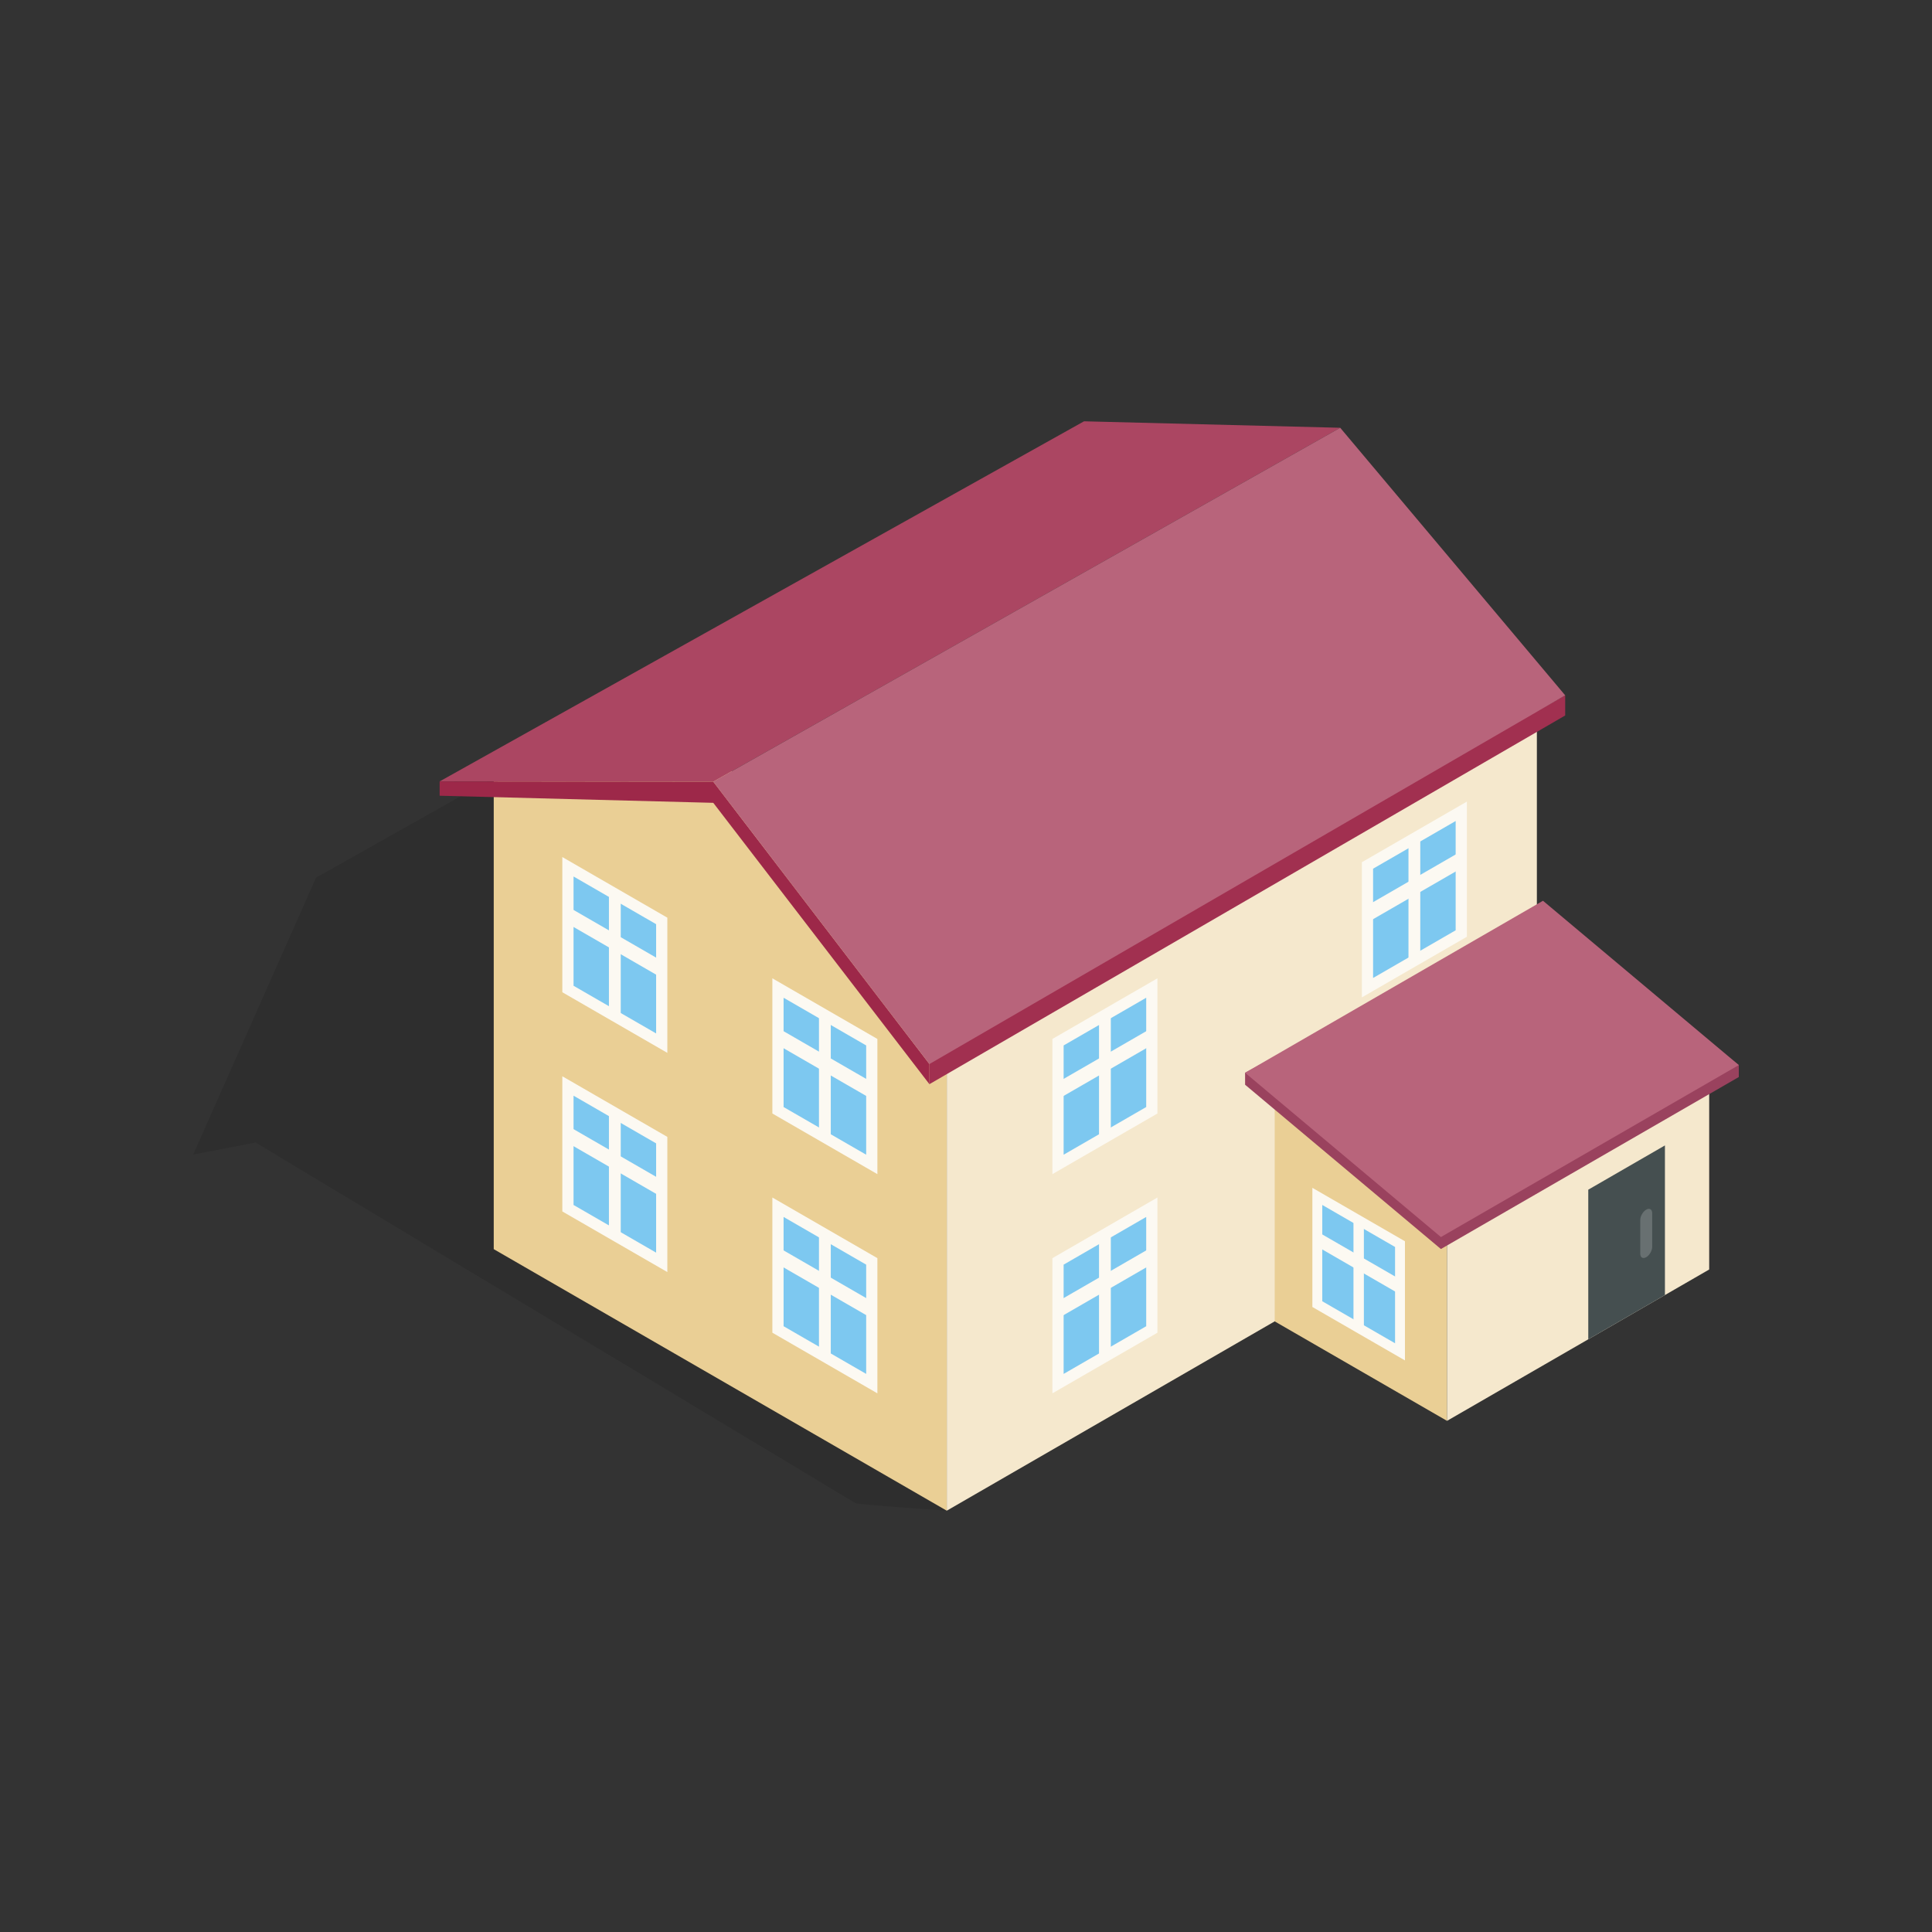 <svg width="120" height="120" viewBox="0 0 120 120" fill="none" xmlns="http://www.w3.org/2000/svg">
<rect x="0" y="0" width="120" height="120" fill="#333333" stroke="none"/>
<g id="Home 02">
<g id="Group">
<path id="Vector" opacity="0.1" d="M19.63 54.514L12 71.711L15.874 70.963L53.139 93.364C53.267 93.449 58.805 93.833 58.805 93.833L70.278 63.489L47.973 38.554L19.63 54.514Z" fill="black"/>
<path id="Vector_2" d="M30.667 48.465V77.587L58.805 93.832V64.553L44.736 47.002L30.667 48.465Z" fill="#EACF95"/>
<path id="Vector_3" d="M58.805 93.832L95.458 72.671V42.086L58.805 63.248V93.832Z" fill="#F5E8CD"/>
<path id="Vector_4" d="M57.728 67.34L97.217 44.439V43.189L57.728 65.357V67.34Z" fill="#A13050"/>
<path id="Vector_5" d="M27.307 48.535L44.303 48.551L83.243 26.57L67.33 26.168L27.307 48.535Z" fill="#AB4662"/>
<path id="Vector_6" d="M44.303 49.865L57.728 67.34V66.09L44.303 48.551V49.865Z" fill="#9D2849"/>
<path id="Vector_7" d="M44.303 48.551L57.728 66.09L97.217 43.189L83.243 26.57L44.303 48.551Z" fill="#B8647B"/>
<path id="Vector_8" d="M27.307 48.535V49.424L44.303 49.865L44.38 49.373L44.303 48.555L27.307 48.535Z" fill="#9D2849"/>
<path id="Vector_9" d="M79.174 82.073L89.877 88.252V74.33L79.174 68.15V82.073Z" fill="#EACF95"/>
<path id="Vector_10" d="M89.877 88.252L106.161 78.851V64.928L89.877 74.33V88.252Z" fill="#F5E8CD"/>
<path id="Vector_11" d="M79.174 68.15L89.877 74.33L106.161 64.928L95.458 58.749L79.174 68.15Z" fill="#ECD4A0"/>
<path id="Vector_12" d="M77.335 66.631V67.374L89.497 77.579L108 66.896V66.153L95.838 56.691L77.335 66.631Z" fill="#9A425E"/>
<path id="Vector_13" d="M77.335 66.631L89.497 76.835L108 66.153L95.838 55.948L77.335 66.631Z" fill="#B8647B"/>
<g id="Group_2">
<path id="Vector_14" d="M81.822 81.002L86.957 83.966V77.275L81.822 74.31V81.002Z" fill="#7DC8F0"/>
<g id="Group_3">
<path id="Vector_15" d="M84.066 82.228L84.713 82.593V76.049L84.066 75.683V82.228Z" fill="#FCF9F2"/>
<path id="Vector_16" d="M81.556 77.275L87.223 80.547V79.615L81.556 76.343V77.275Z" fill="#FCF9F2"/>
<path id="Vector_17" d="M81.514 81.179L87.264 84.498V77.098L81.514 73.778V81.179ZM82.129 74.842L86.65 77.452V83.434L82.129 80.824V74.842Z" fill="#FCF9F2"/>
</g>
</g>
<g id="Group_4">
<path id="Vector_18" d="M35.275 61.429L41.102 64.792V57.2L35.275 53.837V61.429Z" fill="#7DC8F0"/>
<g id="Group_5">
<path id="Vector_19" d="M37.822 62.819L38.555 63.234V55.81L37.822 55.395V62.819Z" fill="#FCF9F2"/>
<path id="Vector_20" d="M34.974 57.201L41.404 60.913V59.855L34.974 56.143V57.201Z" fill="#FCF9F2"/>
<path id="Vector_21" d="M34.927 61.63L41.45 65.396V56.999L34.927 53.233V61.63ZM35.624 54.44L40.753 57.402V64.189L35.624 61.228V54.44Z" fill="#FCF9F2"/>
</g>
</g>
<g id="Group_6">
<path id="Vector_22" d="M35.275 75.044L41.102 78.407V70.816L35.275 67.452V75.044Z" fill="#7DC8F0"/>
<g id="Group_7">
<path id="Vector_23" d="M37.822 76.434L38.555 76.849V69.425L37.822 69.01V76.434Z" fill="#FCF9F2"/>
<path id="Vector_24" d="M34.974 70.816L41.404 74.528V73.47L34.974 69.758V70.816Z" fill="#FCF9F2"/>
<path id="Vector_25" d="M34.927 75.245L41.45 79.011V70.615L34.927 66.849V75.245ZM35.624 68.055L40.753 71.017V77.804L35.624 74.843V68.055Z" fill="#FCF9F2"/>
</g>
</g>
<g id="Group_8">
<path id="Vector_26" d="M48.322 68.96L54.148 72.325V64.733L48.322 61.369V68.96Z" fill="#7DC8F0"/>
<g id="Group_9">
<path id="Vector_27" d="M50.868 70.352L51.601 70.766V63.342L50.868 62.927V70.352Z" fill="#FCF9F2"/>
<path id="Vector_28" d="M48.02 64.733L54.45 68.445V67.387L48.02 63.675V64.733Z" fill="#FCF9F2"/>
<path id="Vector_29" d="M47.973 69.162L54.496 72.928V64.531L47.973 60.765V69.162ZM48.67 61.972L53.8 64.934V71.721L48.67 68.76V61.972Z" fill="#FCF9F2"/>
</g>
</g>
<g id="Group_10">
<path id="Vector_30" d="M48.322 82.576L54.148 85.939V78.347L48.322 74.984V82.576Z" fill="#7DC8F0"/>
<g id="Group_11">
<path id="Vector_31" d="M50.868 83.966L51.601 84.381V76.957L50.868 76.542V83.966Z" fill="#FCF9F2"/>
<path id="Vector_32" d="M48.02 78.347L54.45 82.06V81.002L48.02 77.29V78.347Z" fill="#FCF9F2"/>
<path id="Vector_33" d="M47.973 82.777L54.496 86.543V78.146L47.973 74.38V82.777ZM48.67 75.587L53.8 78.549V85.336L48.67 82.374V75.587Z" fill="#FCF9F2"/>
</g>
</g>
<g id="Group_12">
<path id="Vector_34" d="M84.936 61.347L90.762 57.983V50.392L84.936 53.755V61.347Z" fill="#7DC8F0"/>
<g id="Group_13">
<path id="Vector_35" d="M87.483 59.789L88.216 59.374V51.95L87.483 52.364V59.789Z" fill="#FCF9F2"/>
<path id="Vector_36" d="M84.634 57.468L91.064 53.755V52.697L84.634 56.41V57.468Z" fill="#FCF9F2"/>
<path id="Vector_37" d="M84.588 61.95L91.111 58.184V49.788L84.588 53.554V61.95ZM85.285 53.956L90.414 50.995V57.782L85.285 60.744V53.956Z" fill="#FCF9F2"/>
</g>
</g>
<g id="Group_14">
<path id="Vector_38" d="M65.715 72.325L71.542 68.96V61.369L65.715 64.733V72.325Z" fill="#7DC8F0"/>
<g id="Group_15">
<path id="Vector_39" d="M68.262 70.766L68.995 70.352V62.927L68.262 63.342V70.766Z" fill="#FCF9F2"/>
<path id="Vector_40" d="M65.413 68.445L71.843 64.733V63.675L65.413 67.387V68.445Z" fill="#FCF9F2"/>
<path id="Vector_41" d="M65.367 72.928L71.89 69.162V60.765L65.367 64.531V72.928ZM66.064 64.934L71.193 61.972V68.759L66.064 71.721V64.934Z" fill="#FCF9F2"/>
</g>
</g>
<g id="Group_16">
<path id="Vector_42" d="M65.715 85.939L71.542 82.576V74.984L65.715 78.347V85.939Z" fill="#7DC8F0"/>
<g id="Group_17">
<path id="Vector_43" d="M68.262 84.381L68.995 83.966V76.542L68.262 76.957V84.381Z" fill="#FCF9F2"/>
<path id="Vector_44" d="M65.413 82.06L71.843 78.347V77.29L65.413 81.002V82.06Z" fill="#FCF9F2"/>
<path id="Vector_45" d="M65.367 86.543L71.89 82.777V74.38L65.367 78.146V86.543ZM66.064 78.549L71.193 75.587V82.374L66.064 85.336V78.549Z" fill="#FCF9F2"/>
</g>
</g>
<path id="Vector_46" d="M98.65 83.187L103.412 80.438V71.144L98.65 73.894V83.187Z" fill="#454F50"/>
<path id="Vector_47" d="M102.25 75.134C102.045 75.252 101.879 75.539 101.879 75.776V77.873C101.879 78.109 102.045 78.205 102.25 78.087C102.454 77.969 102.62 77.681 102.62 77.445V75.348C102.62 75.112 102.454 75.016 102.25 75.134Z" fill="#687071"/>
</g>
</g>
</svg>
